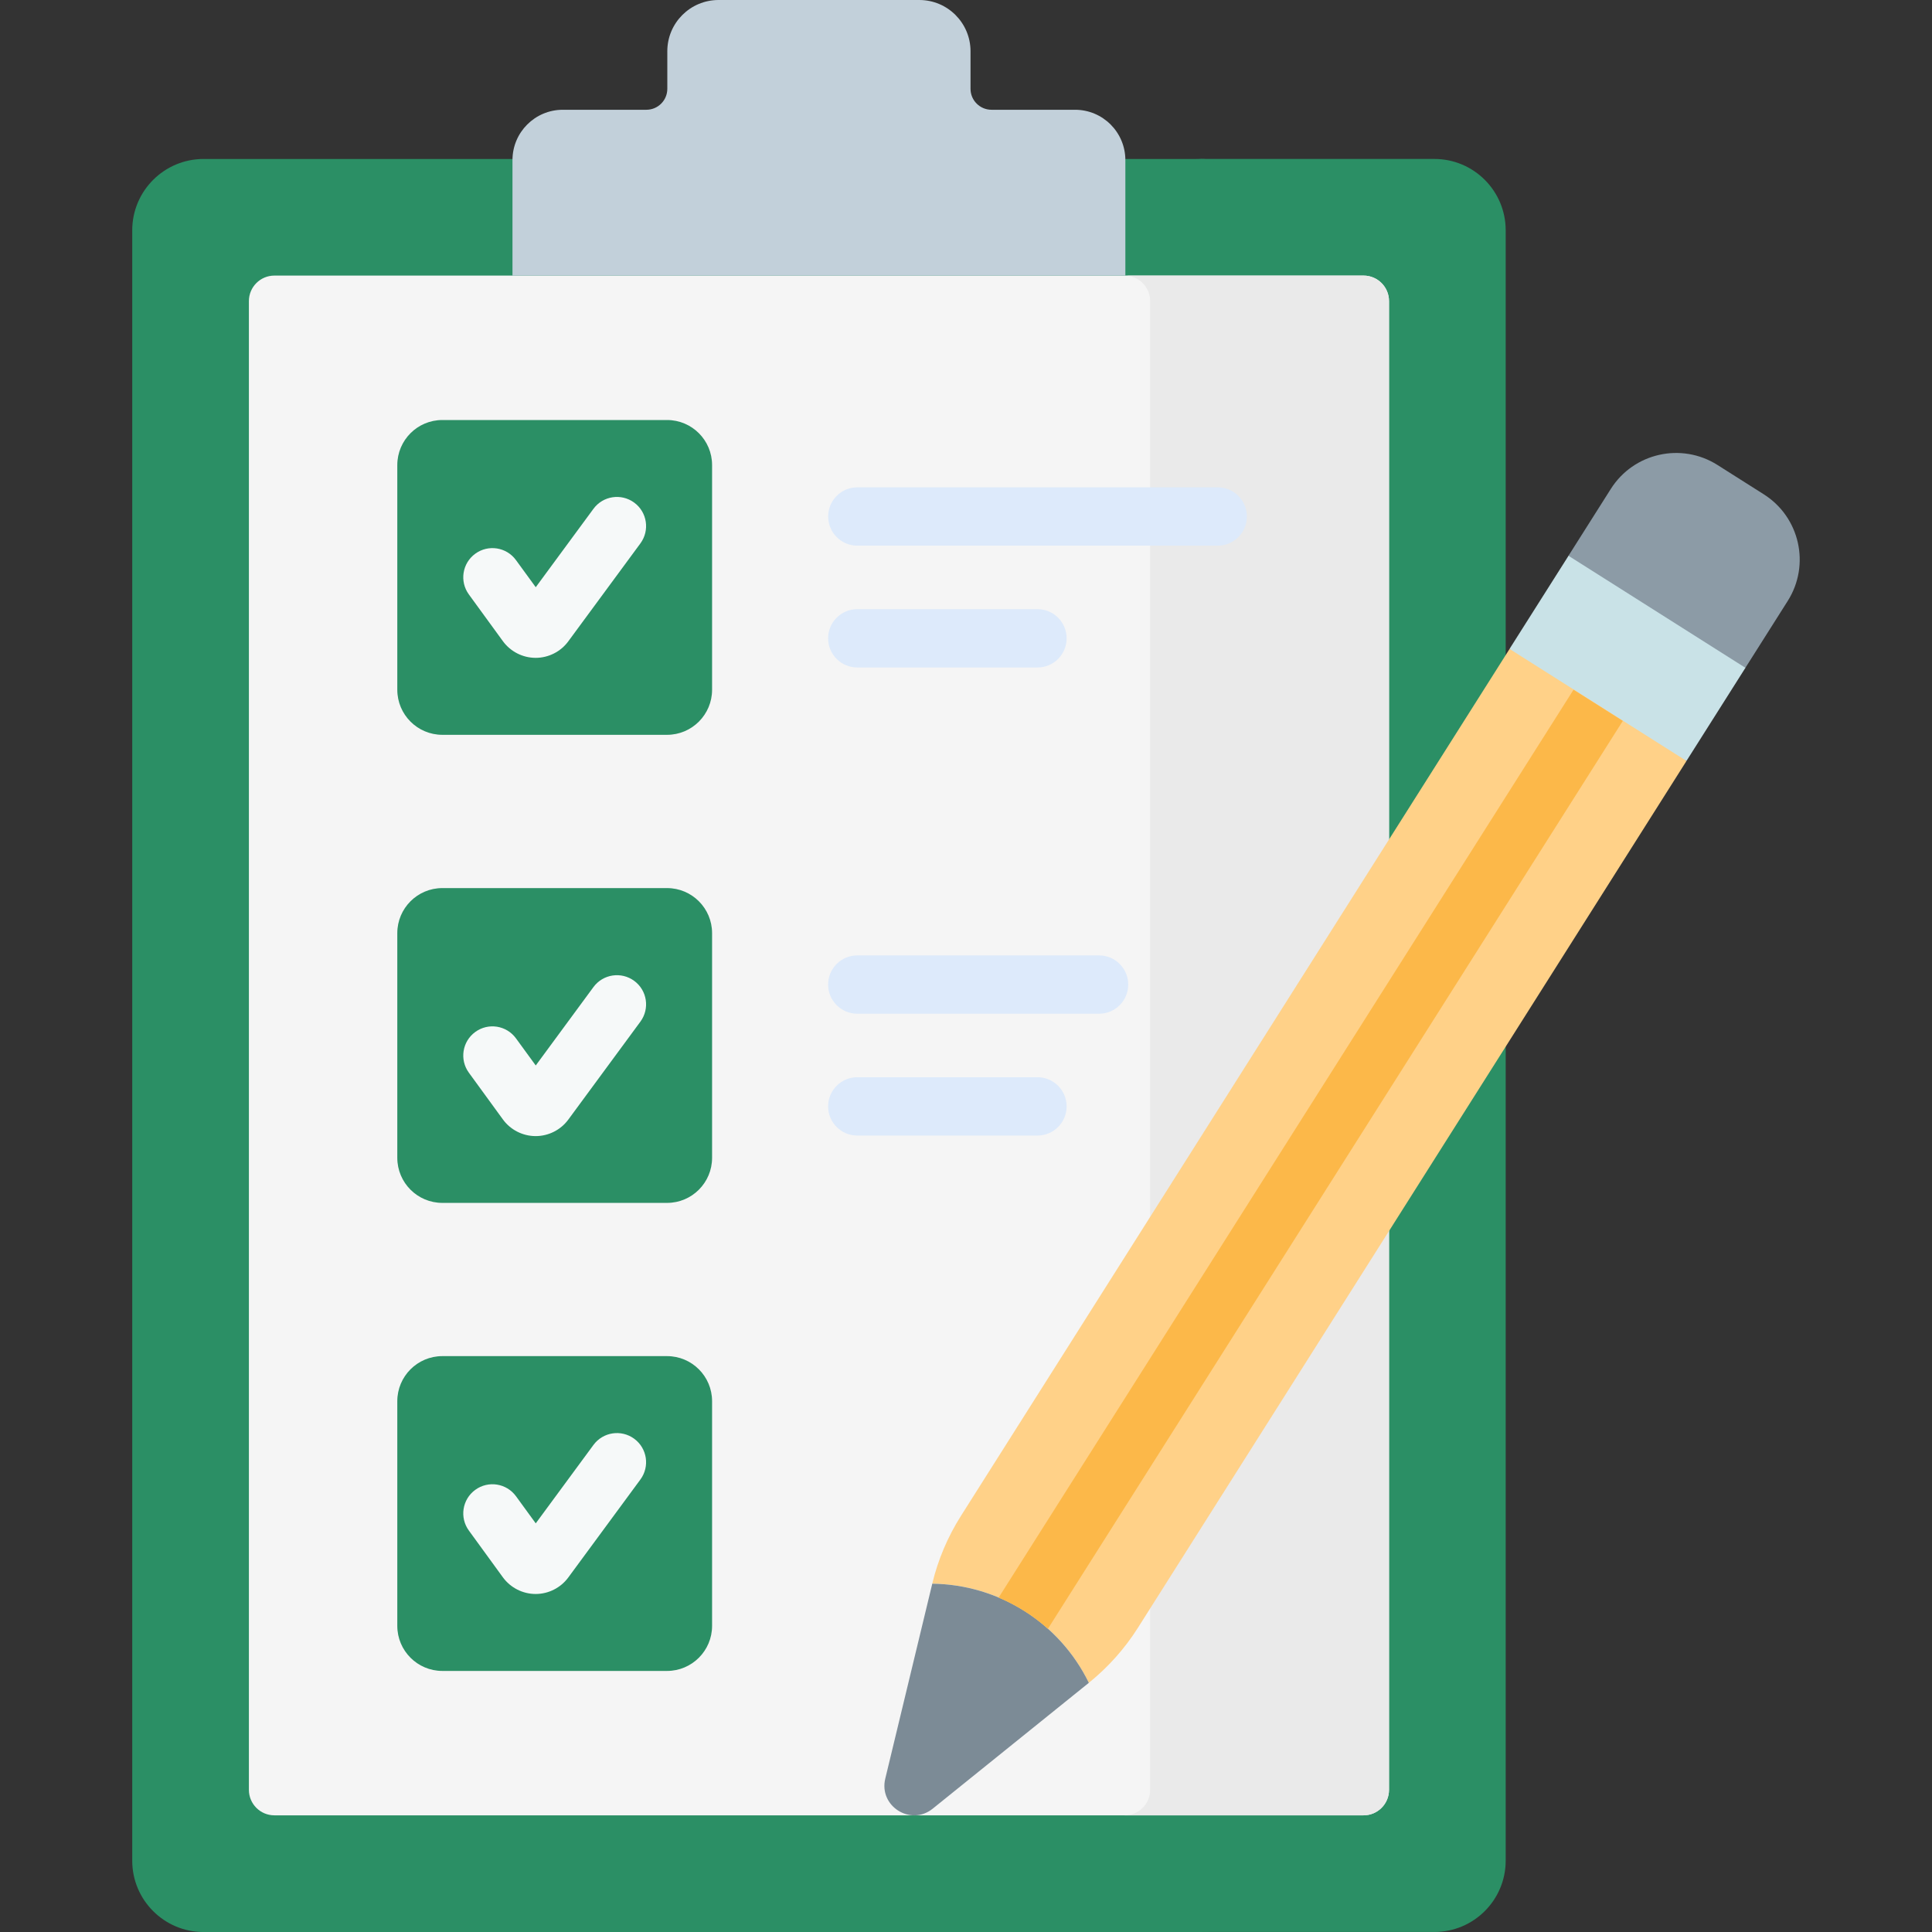 <svg width="70" height="70" viewBox="0 0 70 70" fill="none" xmlns="http://www.w3.org/2000/svg">
<rect x="0" y="0" width="70" height="70" fill="#333333" stroke="none"/>
<g clip-path="url(#clip0_516_996)">
<path d="M46.076 67.415V8.346C46.076 6.917 44.918 5.76 43.49 5.76H7.377C5.949 5.76 4.791 6.918 4.791 8.346V67.415C4.791 68.843 5.949 70.001 7.377 70.001H43.49C44.918 70.001 46.076 68.843 46.076 67.415Z" fill="#2b8f65"/>
<path d="M51.969 5.759H43.315C44.743 5.759 45.9 6.917 45.9 8.345V67.414C45.9 68.842 44.743 69.999 43.315 69.999H51.969C53.397 69.999 54.554 68.842 54.554 67.414V8.345C54.554 6.917 53.397 5.759 51.969 5.759Z" fill="#2b8f65"/>
<path d="M9.018 64.849V10.91C9.018 10.399 9.431 9.985 9.942 9.985H49.403C49.914 9.985 50.327 10.399 50.327 10.91V64.849C50.327 65.359 49.914 65.773 49.403 65.773H9.942C9.431 65.773 9.018 65.359 9.018 64.849Z" fill="#F5F5F5"/>
<path d="M49.402 9.985H40.748C41.259 9.985 41.672 10.399 41.672 10.91V64.849C41.672 65.359 41.258 65.773 40.748 65.773H49.402C49.913 65.773 50.326 65.359 50.326 64.849V10.91C50.326 10.399 49.913 9.985 49.402 9.985Z" fill="#EAEAEA"/>
<path d="M35.164 3.218V1.857C35.164 0.831 34.333 0 33.308 0H26.035C25.009 0 24.178 0.831 24.178 1.857V3.218C24.178 3.637 23.838 3.977 23.419 3.977H20.392C19.385 3.977 18.568 4.794 18.568 5.801V9.986H40.774V5.801C40.774 4.794 39.958 3.977 38.951 3.977H35.924C35.505 3.977 35.164 3.637 35.164 3.218Z" fill="#C2D0DA"/>
<path d="M14.395 24.991V16.851C14.395 15.949 15.126 15.218 16.027 15.218H24.168C25.069 15.218 25.8 15.949 25.8 16.851V24.991C25.8 25.892 25.069 26.624 24.168 26.624H16.027C15.126 26.624 14.395 25.892 14.395 24.991Z" fill="#2b8f65"/>
<path d="M14.395 41.95V33.81C14.395 32.908 15.126 32.177 16.027 32.177H24.168C25.069 32.177 25.8 32.908 25.8 33.81V41.95C25.8 42.852 25.069 43.583 24.168 43.583H16.027C15.126 43.583 14.395 42.852 14.395 41.95Z" fill="#2b8f65"/>
<path d="M14.395 58.908V50.768C14.395 49.866 15.126 49.135 16.027 49.135H24.168C25.069 49.135 25.8 49.866 25.8 50.768V58.908C25.8 59.809 25.069 60.541 24.168 60.541H16.027C15.126 60.541 14.395 59.81 14.395 58.908Z" fill="#2b8f65"/>
<path d="M19.408 23.835C19.407 23.835 19.406 23.835 19.404 23.835C18.938 23.834 18.496 23.608 18.221 23.231L16.988 21.538C16.644 21.066 16.748 20.405 17.22 20.062C17.692 19.718 18.352 19.822 18.695 20.294L19.411 21.276L21.502 18.435C21.848 17.965 22.509 17.865 22.979 18.211C23.449 18.556 23.549 19.218 23.203 19.688L20.59 23.237C20.315 23.612 19.873 23.835 19.408 23.835Z" fill="#F6F9F9"/>
<path d="M19.408 41.163C19.407 41.163 19.405 41.163 19.404 41.163C18.938 41.162 18.495 40.936 18.221 40.559L16.988 38.866C16.644 38.394 16.748 37.733 17.22 37.39C17.692 37.046 18.352 37.15 18.695 37.622L19.411 38.604L21.502 35.763C21.848 35.293 22.509 35.193 22.979 35.539C23.449 35.884 23.549 36.546 23.203 37.016L20.59 40.566C20.315 40.94 19.873 41.163 19.408 41.163Z" fill="#F6F9F9"/>
<path d="M19.408 57.753C19.407 57.753 19.405 57.753 19.404 57.753C18.938 57.752 18.496 57.526 18.221 57.15L16.988 55.455C16.644 54.984 16.748 54.323 17.22 53.98C17.692 53.636 18.352 53.74 18.696 54.212L19.411 55.194L21.502 52.353C21.848 51.883 22.509 51.783 22.979 52.129C23.449 52.474 23.549 53.136 23.203 53.605L20.59 57.155C20.314 57.53 19.873 57.753 19.408 57.753Z" fill="#F6F9F9"/>
<path d="M44.121 19.77H31.062C30.479 19.77 30.006 19.297 30.006 18.713C30.006 18.13 30.479 17.657 31.062 17.657H44.121C44.704 17.657 45.177 18.13 45.177 18.713C45.177 19.297 44.704 19.77 44.121 19.77Z" fill="#DDEAFB"/>
<path d="M37.59 24.184H31.06C30.477 24.184 30.004 23.711 30.004 23.128C30.004 22.544 30.477 22.071 31.06 22.071H37.59C38.173 22.071 38.646 22.544 38.646 23.128C38.646 23.711 38.173 24.184 37.59 24.184Z" fill="#DDEAFB"/>
<path d="M39.822 36.729H31.06C30.477 36.729 30.004 36.256 30.004 35.672C30.004 35.089 30.477 34.616 31.06 34.616H39.822C40.405 34.616 40.878 35.089 40.878 35.672C40.878 36.256 40.405 36.729 39.822 36.729Z" fill="#DDEAFB"/>
<path d="M37.59 41.143H31.06C30.477 41.143 30.004 40.67 30.004 40.087C30.004 39.503 30.477 39.03 31.06 39.03H37.59C38.173 39.03 38.646 39.503 38.646 40.087C38.646 40.67 38.173 41.143 37.59 41.143Z" fill="#DDEAFB"/>
<path d="M61.1 27.578L60.062 26.212L56.182 23.755L54.69 23.52L34.819 54.92C34.339 55.677 33.987 56.508 33.777 57.379C36.195 57.409 38.39 58.799 39.45 60.972C40.148 60.409 40.749 59.736 41.228 58.979L61.1 27.578Z" fill="#FFD188"/>
<path d="M63.904 17.909L62.227 16.847C60.92 16.019 59.189 16.408 58.362 17.716L56.824 20.145L57.315 21.134L61.981 24.089L63.234 24.204L64.773 21.773C65.6 20.466 65.211 18.736 63.904 17.909Z" fill="#8C9BA6"/>
<path d="M54.693 23.511L56.83 20.137L63.24 24.196L61.104 27.57L54.693 23.511Z" fill="#C9E2E7"/>
<path d="M39.451 60.972L33.793 65.532C32.995 66.175 31.835 65.441 32.075 64.444L33.778 57.38C36.196 57.41 38.39 58.799 39.451 60.972Z" fill="#7C8B96"/>
<path d="M37.967 59.015L58.797 26.12L57.012 24.99L36.182 57.885C36.835 58.16 37.438 58.542 37.967 59.015Z" fill="#FCB849"/>
</g>
<defs>
<clipPath id="clip0_516_996">
<rect width="70" height="70" fill="white"/>
</clipPath>
</defs>
</svg>
